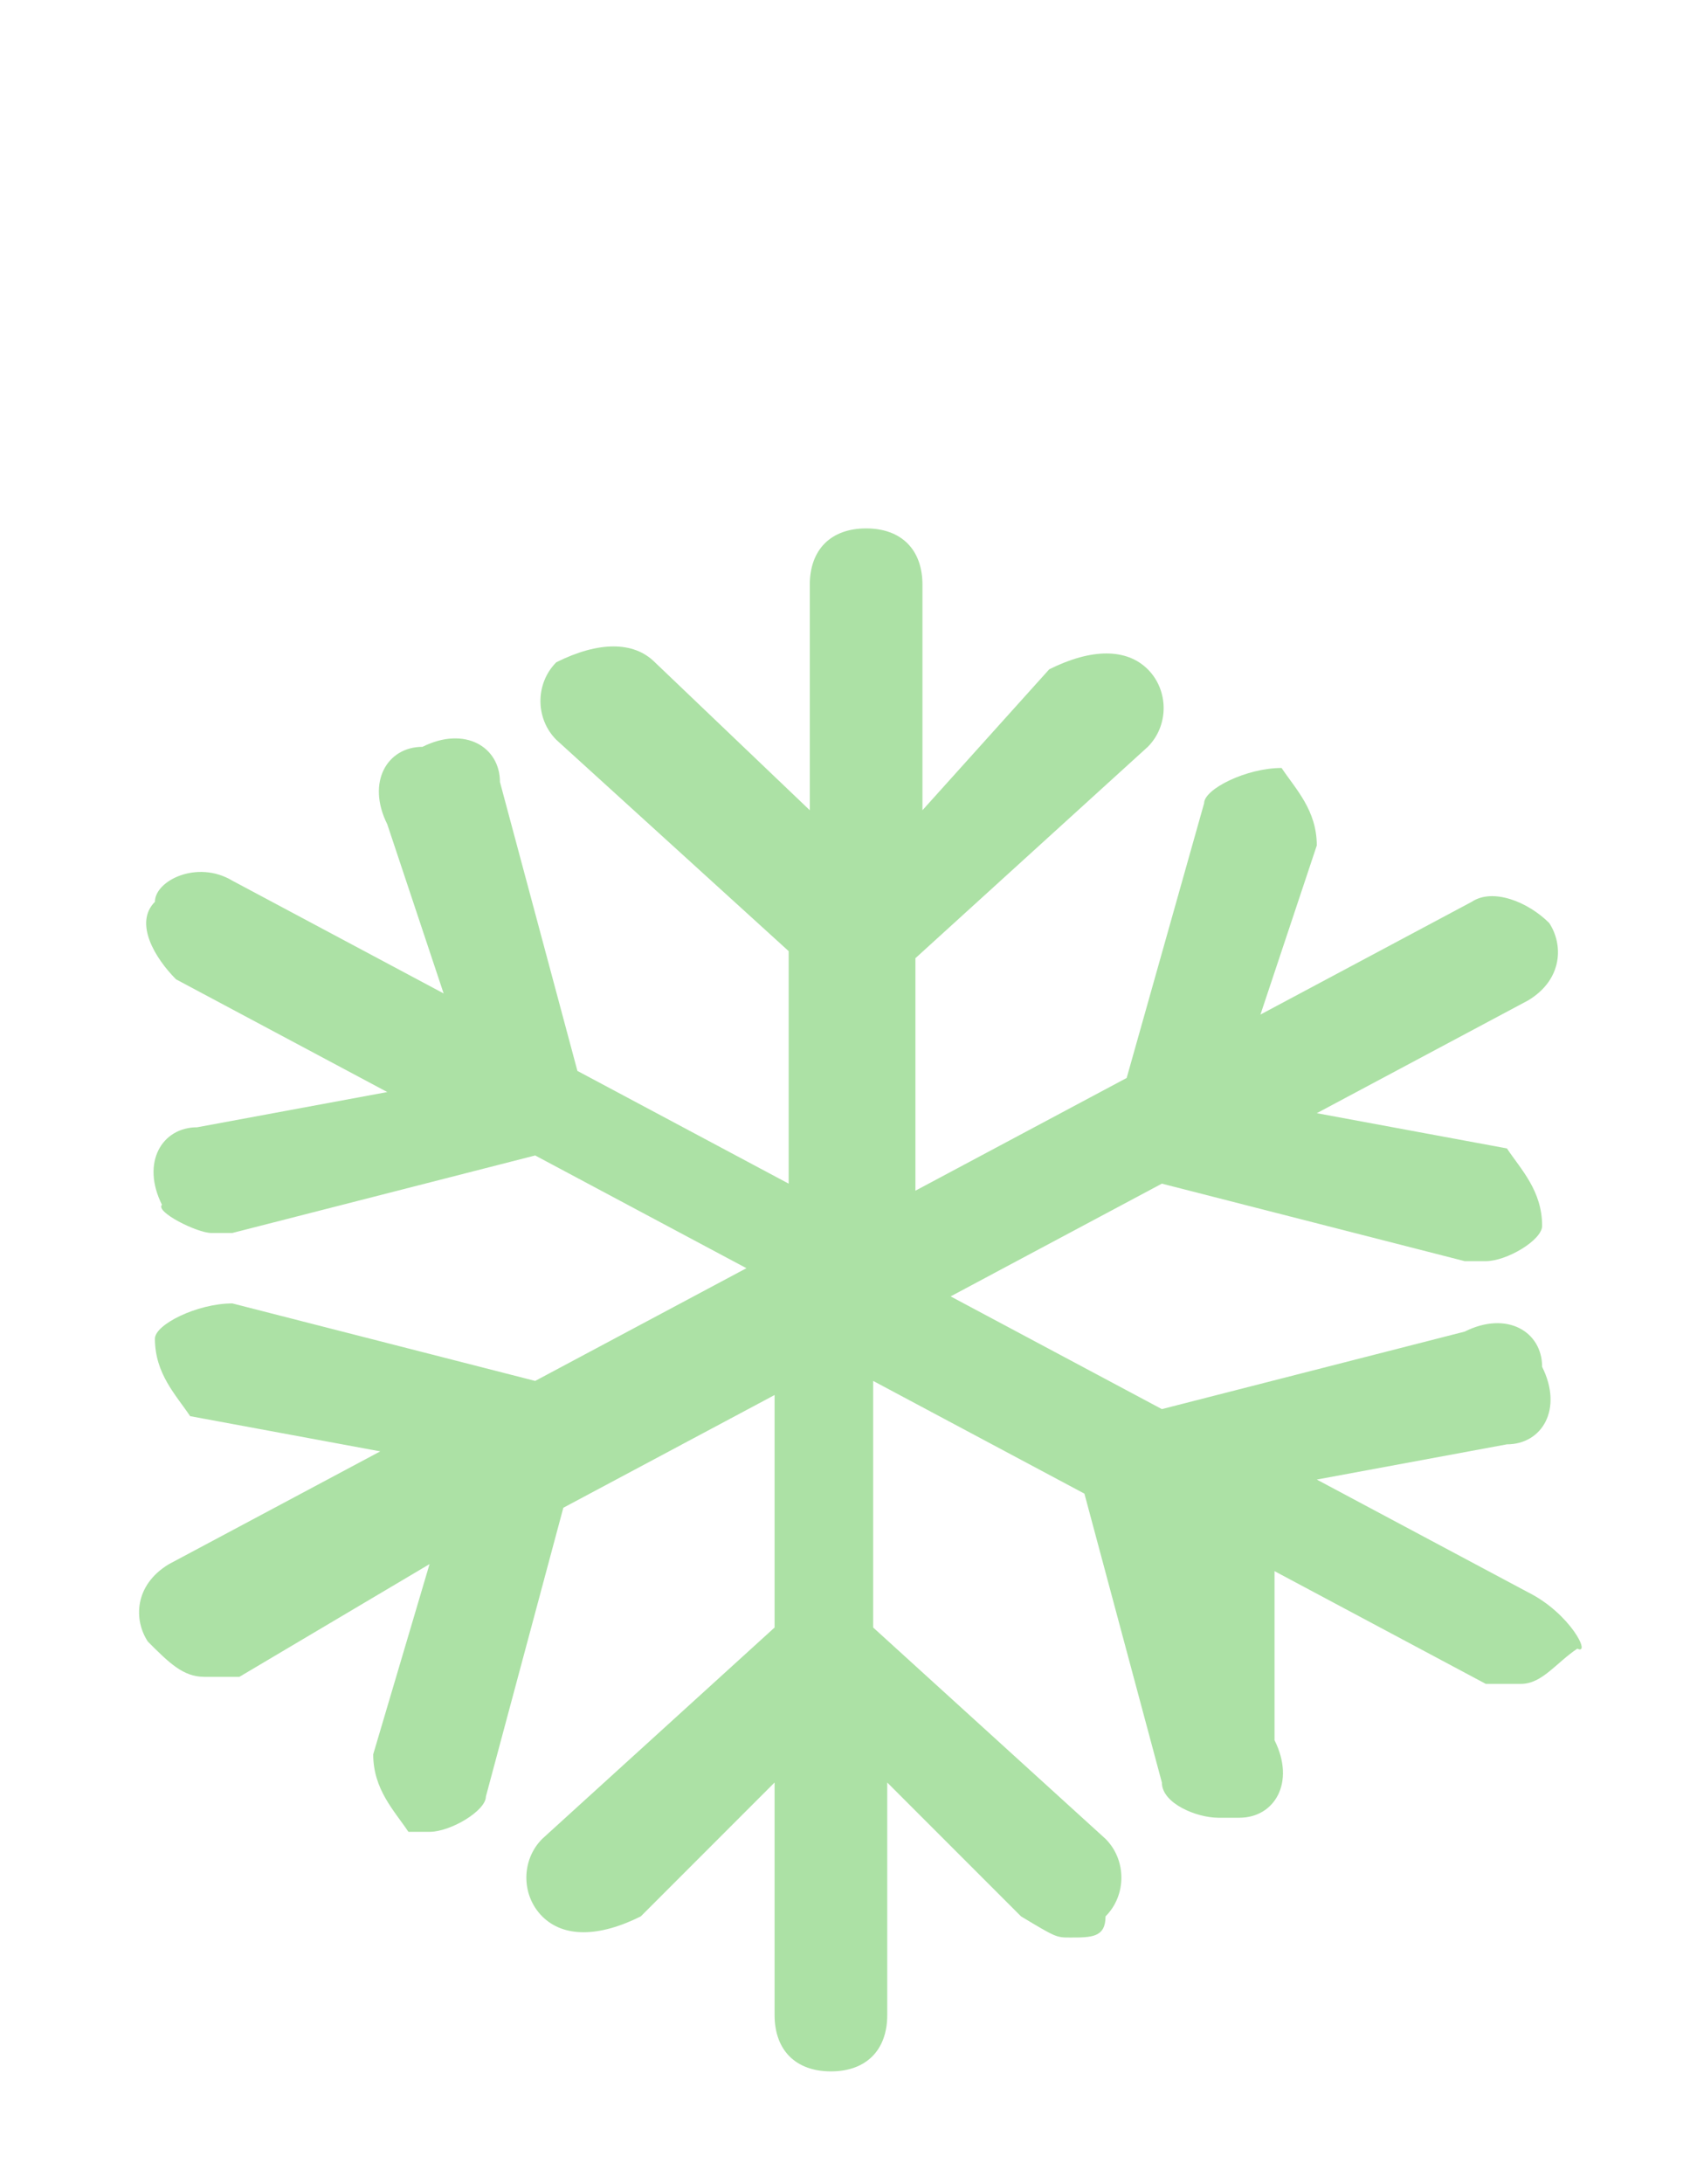 <?xml version="1.0" encoding="UTF-8" standalone="no"?>
<!-- Generator: Adobe Illustrator 23.1.1, SVG Export Plug-In . SVG Version: 6.00 Build 0)  -->

<svg
   version="1.1"
   id="Layer_1"
   x="0px"
   y="0px"
   width="24px"
   height="31px"
   viewBox="0 0 24 30"
   style="enable-background:new 0 0 24 30;"
   xml:space="preserve"
   sodipodi:docname="ic-nav-cold-staking-active.svg"
   inkscape:version="1.1 (c68e22c387, 2021-05-23)"
   xmlns:inkscape="http://www.inkscape.org/namespaces/inkscape"
   xmlns:sodipodi="http://sodipodi.sourceforge.net/DTD/sodipodi-0.dtd"
   xmlns="http://www.w3.org/2000/svg"
   xmlns:svg="http://www.w3.org/2000/svg"
   xmlns:rdf="http://www.w3.org/1999/02/22-rdf-syntax-ns#"
   xmlns:cc="http://creativecommons.org/ns#"
   xmlns:dc="http://purl.org/dc/elements/1.1/"><defs
   id="defs13" /><sodipodi:namedview
   id="namedview11"
   pagecolor="#ffffff"
   bordercolor="#666666"
   borderopacity="1.0"
   inkscape:pageshadow="2"
   inkscape:pageopacity="0.0"
   inkscape:pagecheckerboard="0"
   showgrid="false"
   inkscape:zoom="21.032258"
   inkscape:cx="12.005368"
   inkscape:cy="15.523773"
   inkscape:window-width="1600"
   inkscape:window-height="837"
   inkscape:window-x="-8"
   inkscape:window-y="-8"
   inkscape:window-maximized="1"
   inkscape:current-layer="Layer_1" />
<style
   type="text/css"
   id="style2"><![CDATA[
.st0 {
  fill:#ace1a5;
}
]]></style>
	<title
   id="title4">Cold Staking</title>
	<desc
   id="desc6">Created with Sketch.</desc>
	<path
   class="st0"
   d="M21.7,22.1l-3-1.6l2.7-0.5c0.5,0,0.8-0.5,0.5-1.1c0-0.5-0.5-0.8-1.1-0.5l-4.3,1.1l-3-1.6l3-1.6l4.3,1.1h0.3  c0.3,0,0.8-0.3,0.8-0.5c0-0.5-0.3-0.8-0.5-1.1l-2.7-0.5l3-1.6c0.5-0.3,0.5-0.8,0.3-1.1c-0.3-0.3-0.8-0.5-1.1-0.3l-3,1.6l0.8-2.4  c0-0.5-0.3-0.8-0.5-1.1c-0.5,0-1.1,0.3-1.1,0.5L16,14.8l-3,1.6v-3.3l3.3-3c0.3-0.3,0.3-0.8,0-1.1c-0.3-0.3-0.8-0.3-1.4,0L13.1,11  V7.8c0-0.5-0.3-0.8-0.8-0.8c-0.5,0-0.8,0.3-0.8,0.8V11L9.3,8.9C9,8.6,8.5,8.6,7.9,8.9c-0.3,0.3-0.3,0.8,0,1.1l3.3,3v3.3l-3-1.6  l-1.1-4.1c0-0.5-0.5-0.8-1.1-0.5c-0.5,0-0.8,0.5-0.5,1.1l0.8,2.4l-3-1.6c-0.5-0.3-1.1,0-1.1,0.3c-0.3,0.3,0,0.8,0.3,1.1l3,1.6  l-2.7,0.5c-0.5,0-0.8,0.5-0.5,1.1C2.2,16.7,2.8,17,3,17h0.3l4.3-1.1l3,1.6l-3,1.6l-4.3-1.1c-0.5,0-1.1,0.3-1.1,0.5  c0,0.5,0.3,0.8,0.5,1.1l2.7,0.5l-3,1.6c-0.5,0.3-0.5,0.8-0.3,1.1c0.3,0.3,0.5,0.5,0.8,0.5s0.3,0,0.5,0l2.7-1.6l-0.8,2.7  c0,0.5,0.3,0.8,0.5,1.1h0.3c0.3,0,0.8-0.3,0.8-0.5l1.1-4.1l3-1.6v3.3l-3.3,3c-0.3,0.3-0.3,0.8,0,1.1s0.8,0.3,1.4,0l1.9-1.9v3.3  c0,0.5,0.3,0.8,0.8,0.8c0.5,0,0.8-0.3,0.8-0.8v-3.3l1.9,1.9C15,27,15,27,15.2,27c0.3,0,0.5,0,0.5-0.3c0.3-0.3,0.3-0.8,0-1.1l-3.3-3  v-3.5l3,1.6l1.1,4.1c0,0.3,0.5,0.5,0.8,0.5h0.3c0.5,0,0.8-0.5,0.5-1.1v-2.4l3,1.6c0.3,0,0.3,0,0.5,0c0.3,0,0.5-0.3,0.8-0.5  C22.6,23,22.3,22.4,21.7,22.1z"
   id="path8" />
</svg>
